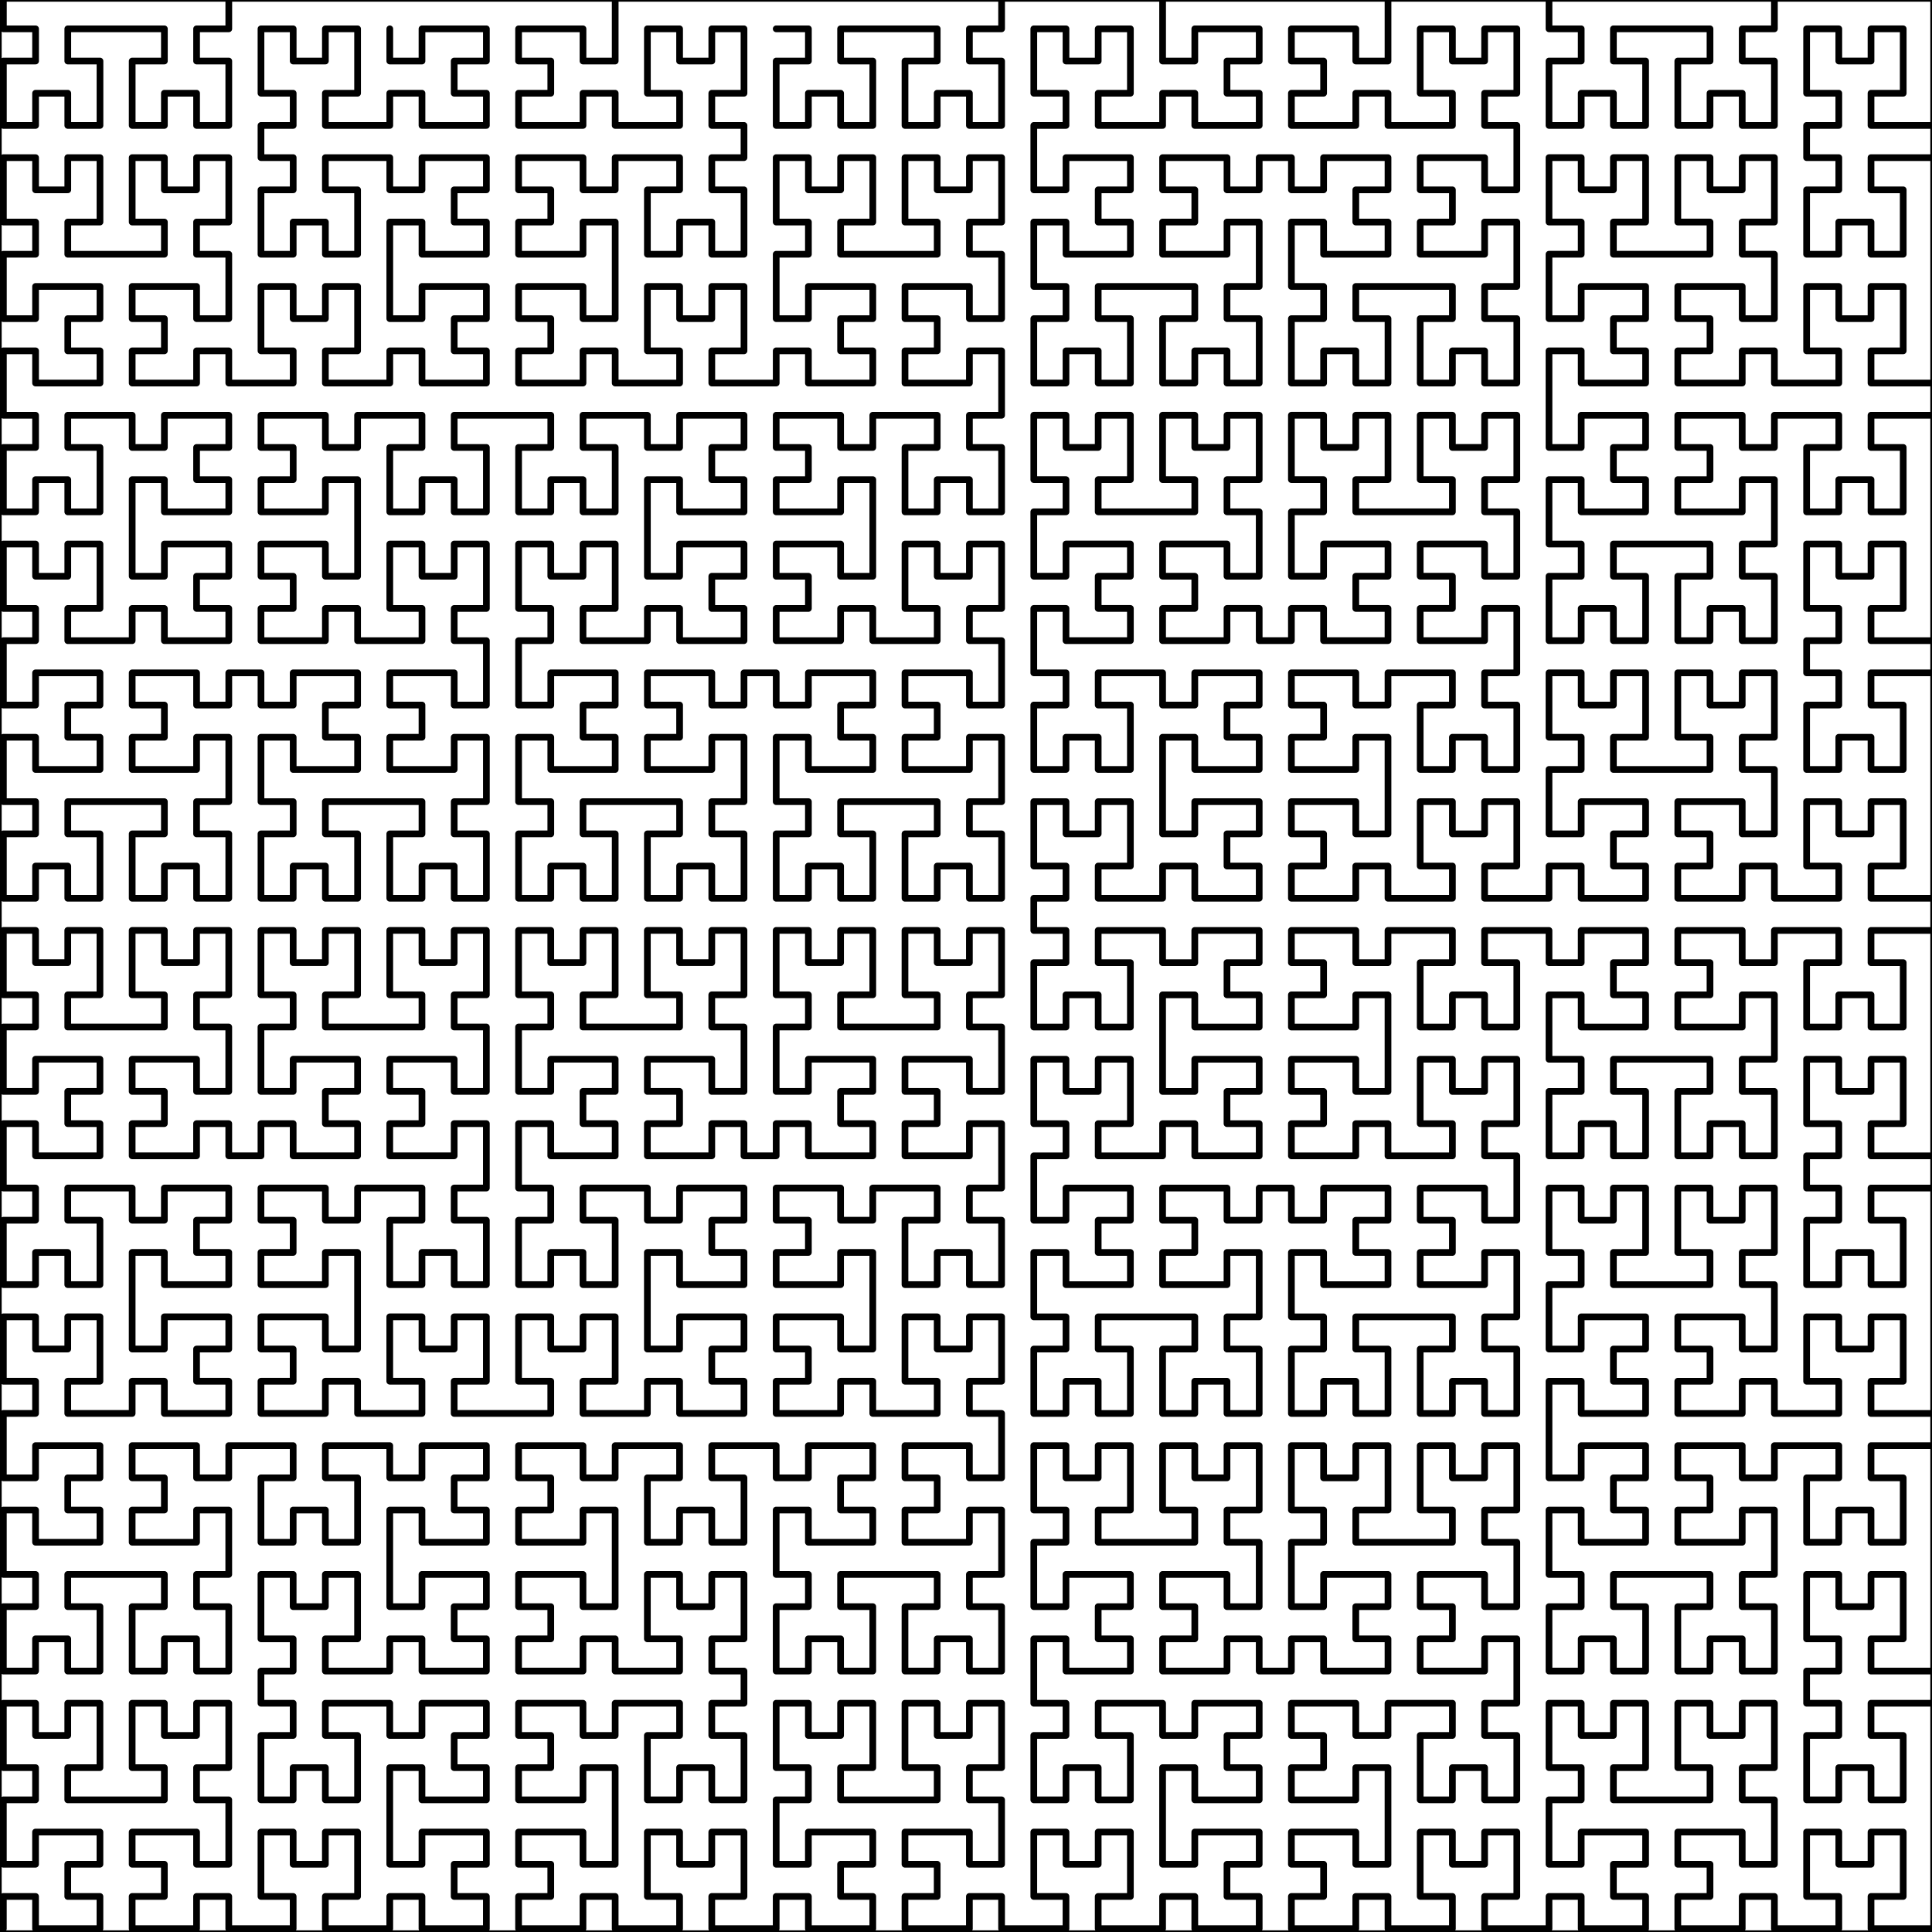 <?xml version="1.0" encoding="UTF-8"?>
<svg xmlns="http://www.w3.org/2000/svg" xmlns:xlink="http://www.w3.org/1999/xlink" width="100%" height="100%" viewBox="0 0 576 576" preserveAspectRatio="xMidYMid meet">
<title>Hilbert curve</title>
<style type="text/css" id="style_css_sheet">
<![CDATA[
/* */
path {
position: absolute;
stroke:black;
fill:none;
stroke-width:2;
stroke-linecap:round;
stroke-linejoin:round;
}
]]>
</style>
	<rect x="0" y="0" width="576" height="576" stroke="black" fill="none"/>
  <g transform="translate(-47,47)">
    <path d="M 288,288"/>
    <path d="M 48,528"/>
    <path d="m 48,528 0,-9.6 9.6,0 0,9.6 9.6,0 9.6,0 0,-9.6 -9.6,0 0,-9.6 9.6,0 0,-9.6 -9.6,0 -9.6,0 0,9.6 -9.6,0 0,-9.6 0,-9.6 9.6,0 0,-9.6 -9.6,0 0,-9.6 0,-9.6 9.6,0 0,9.6 9.6,0 0,-9.6 9.6,0 0,9.6 0,9.6 -9.6,0 0,9.6 9.6,0 9.6,0 9.6,0 0,-9.6 -9.6,0 0,-9.6 0,-9.6 9.6,0 0,9.6 9.6,0 0,-9.6 9.6,0 0,9.6 0,9.6 -9.6,0 0,9.6 9.6,0 0,9.6 0,9.6 -9.6,0 0,-9.6 -9.6,0 -9.6,0 0,9.6 9.6,0 0,9.6 -9.6,0 0,9.6 9.6,0 9.6,0 0,-9.6 9.6,0 0,9.6 9.6,0 9.6,0 0,-9.6 -9.6,0 0,-9.6 0,-9.6 9.6,0 0,9.6 9.6,0 0,-9.6 9.6,0 0,9.6 0,9.6 -9.6,0 0,9.6 9.6,0 9.6,0 0,-9.6 9.6,0 0,9.6 9.6,0 9.6,0 0,-9.6 -9.6,0 0,-9.6 9.6,0 0,-9.6 -9.6,0 -9.6,0 0,9.6 -9.6,0 0,-9.6 0,-9.6 0,-9.6 9.6,0 0,9.6 9.6,0 9.6,0 0,-9.6 -9.6,0 0,-9.6 9.6,0 0,-9.6 -9.6,0 -9.6,0 0,9.6 -9.6,0 0,-9.6 -9.6,0 -9.6,0 0,9.6 9.6,0 0,9.6 0,9.6 -9.6,0 0,-9.6 -9.6,0 0,9.6 -9.6,0 0,-9.6 0,-9.6 9.6,0 0,-9.6 -9.6,0 0,-9.6 9.6,0 0,-9.6 -9.6,0 0,-9.6 0,-9.6 9.6,0 0,9.6 9.6,0 0,-9.6 9.6,0 0,9.6 0,9.6 -9.6,0 0,9.6 9.6,0 9.6,0 0,-9.6 9.6,0 0,9.6 9.6,0 9.6,0 0,-9.6 -9.6,0 0,-9.6 9.6,0 0,-9.6 -9.6,0 -9.6,0 0,9.6 -9.6,0 0,-9.6 0,-9.6 0,-9.6 9.6,0 0,9.6 9.6,0 9.6,0 0,-9.6 -9.6,0 0,-9.6 9.6,0 0,-9.6 -9.6,0 -9.6,0 0,9.6 -9.6,0 0,-9.6 -9.6,0 -9.6,0 0,9.6 9.6,0 0,9.6 0,9.6 -9.6,0 0,-9.6 -9.6,0 0,9.6 -9.6,0 0,-9.6 0,-9.6 9.6,0 0,-9.6 -9.6,0 -9.6,0 0,9.6 -9.6,0 0,-9.6 -9.6,0 -9.6,0 0,9.6 9.6,0 0,9.6 -9.6,0 0,9.6 9.6,0 9.6,0 0,-9.6 9.6,0 0,9.6 0,9.6 -9.6,0 0,9.6 9.6,0 0,9.6 0,9.6 -9.6,0 0,-9.6 -9.6,0 0,9.6 -9.6,0 0,-9.6 0,-9.6 9.6,0 0,-9.6 -9.6,0 -9.6,0 -9.6,0 0,9.6 9.6,0 0,9.6 0,9.6 -9.6,0 0,-9.6 -9.6,0 0,9.6 -9.6,0 0,-9.6 0,-9.6 9.6,0 0,-9.6 -9.6,0 0,-9.6 0,-9.6 9.6,0 0,9.6 9.6,0 9.6,0 0,-9.6 -9.6,0 0,-9.6 9.6,0 0,-9.6 -9.6,0 -9.6,0 0,9.6 -9.6,0 0,-9.6 0,-9.6 9.6,0 0,-9.6 -9.6,0 0,-9.6 0,-9.6 9.6,0 0,9.6 9.6,0 0,-9.6 9.6,0 0,9.6 0,9.6 -9.6,0 0,9.6 9.6,0 9.6,0 0,-9.6 9.6,0 0,9.6 9.6,0 9.6,0 0,-9.6 -9.6,0 0,-9.6 9.6,0 0,-9.6 -9.6,0 -9.6,0 0,9.6 -9.6,0 0,-9.6 0,-9.6 0,-9.6 9.6,0 0,9.6 9.6,0 9.6,0 0,-9.6 -9.6,0 0,-9.6 9.6,0 0,-9.6 -9.6,0 -9.6,0 0,9.6 -9.6,0 0,-9.6 -9.6,0 -9.6,0 0,9.6 9.6,0 0,9.6 0,9.6 -9.6,0 0,-9.6 -9.6,0 0,9.6 -9.6,0 0,-9.6 0,-9.6 9.6,0 0,-9.6 -9.6,0 0,-9.6 0,-9.6 9.6,0 0,9.6 9.6,0 9.6,0 0,-9.6 -9.6,0 0,-9.6 9.6,0 0,-9.6 -9.6,0 -9.6,0 0,9.6 -9.6,0 0,-9.6 0,-9.6 9.6,0 0,-9.6 -9.6,0 0,-9.6 0,-9.6 9.6,0 0,9.6 9.6,0 0,-9.6 9.6,0 0,9.6 0,9.6 -9.6,0 0,9.6 9.6,0 9.6,0 9.6,0 0,-9.6 -9.6,0 0,-9.6 0,-9.6 9.6,0 0,9.6 9.6,0 0,-9.6 9.6,0 0,9.6 0,9.6 -9.6,0 0,9.6 9.6,0 0,9.6 0,9.6 -9.6,0 0,-9.6 -9.6,0 -9.6,0 0,9.6 9.6,0 0,9.6 -9.6,0 0,9.6 9.6,0 9.6,0 0,-9.6 9.6,0 0,9.6 9.6,0 0,-9.6 9.6,0 0,9.6 9.6,0 9.6,0 0,-9.6 -9.6,0 0,-9.6 9.6,0 0,-9.6 -9.6,0 -9.6,0 0,9.6 -9.6,0 0,-9.6 0,-9.6 9.6,0 0,-9.6 -9.6,0 0,-9.6 0,-9.6 9.6,0 0,9.6 9.6,0 0,-9.6 9.6,0 0,9.6 0,9.6 -9.6,0 0,9.6 9.6,0 9.6,0 9.6,0 0,-9.6 -9.6,0 0,-9.6 0,-9.6 9.6,0 0,9.6 9.6,0 0,-9.6 9.6,0 0,9.6 0,9.6 -9.6,0 0,9.6 9.6,0 0,9.6 0,9.6 -9.6,0 0,-9.6 -9.6,0 -9.6,0 0,9.6 9.6,0 0,9.6 -9.6,0 0,9.6 9.6,0 9.6,0 0,-9.6 9.6,0 0,9.6 0,9.6 -9.6,0 0,9.6 9.6,0 0,9.6 0,9.6 -9.6,0 0,-9.6 -9.6,0 0,9.6 -9.6,0 0,-9.6 0,-9.6 9.6,0 0,-9.6 -9.6,0 -9.6,0 0,9.6 -9.6,0 0,-9.6 -9.6,0 -9.6,0 0,9.6 9.6,0 0,9.6 -9.6,0 0,9.6 9.6,0 9.6,0 0,-9.6 9.6,0 0,9.6 0,9.6 0,9.6 -9.6,0 0,-9.6 -9.6,0 -9.6,0 0,9.6 9.6,0 0,9.6 -9.6,0 0,9.6 9.6,0 9.6,0 0,-9.6 9.6,0 0,9.6 9.6,0 9.6,0 0,-9.6 -9.6,0 0,-9.6 0,-9.6 9.6,0 0,9.6 9.6,0 0,-9.6 9.6,0 0,9.6 0,9.6 -9.6,0 0,9.6 9.6,0 9.6,0 9.6,0 0,-9.6 -9.6,0 0,-9.6 0,-9.6 9.6,0 0,9.6 9.6,0 0,-9.6 9.6,0 0,9.6 0,9.6 -9.6,0 0,9.6 9.6,0 9.6,0 0,-9.6 9.6,0 0,9.6 9.6,0 9.6,0 0,-9.6 -9.6,0 0,-9.6 9.6,0 0,-9.6 -9.6,0 -9.6,0 0,9.6 -9.6,0 0,-9.6 0,-9.6 0,-9.6 9.6,0 0,9.6 9.6,0 9.6,0 0,-9.6 -9.6,0 0,-9.6 9.6,0 0,-9.6 -9.6,0 -9.6,0 0,9.6 -9.6,0 0,-9.6 -9.6,0 -9.6,0 0,9.6 9.6,0 0,9.6 0,9.6 -9.6,0 0,-9.6 -9.6,0 0,9.6 -9.6,0 0,-9.6 0,-9.6 9.6,0 0,-9.6 -9.6,0 0,-9.6 0,-9.6 9.6,0 0,9.6 9.6,0 9.6,0 0,-9.6 -9.6,0 0,-9.6 9.6,0 0,-9.6 -9.6,0 -9.6,0 0,9.6 -9.6,0 0,-9.6 0,-9.6 9.6,0 0,-9.6 -9.6,0 0,-9.6 0,-9.6 9.6,0 0,9.6 9.6,0 0,-9.6 9.6,0 0,9.6 0,9.6 -9.6,0 0,9.6 9.6,0 9.6,0 9.6,0 0,-9.6 -9.6,0 0,-9.6 0,-9.6 9.6,0 0,9.6 9.6,0 0,-9.6 9.6,0 0,9.6 0,9.6 -9.6,0 0,9.6 9.6,0 0,9.6 0,9.6 -9.6,0 0,-9.6 -9.6,0 -9.6,0 0,9.6 9.6,0 0,9.6 -9.6,0 0,9.6 9.6,0 9.6,0 0,-9.6 9.6,0 0,9.6 9.6,0 0,-9.6 9.6,0 0,9.6 9.6,0 9.6,0 0,-9.6 -9.6,0 0,-9.6 9.6,0 0,-9.6 -9.6,0 -9.6,0 0,9.6 -9.6,0 0,-9.6 0,-9.6 9.6,0 0,-9.6 -9.6,0 0,-9.6 0,-9.6 9.6,0 0,9.6 9.6,0 0,-9.6 9.6,0 0,9.6 0,9.6 -9.6,0 0,9.6 9.6,0 9.6,0 9.6,0 0,-9.6 -9.6,0 0,-9.6 0,-9.6 9.6,0 0,9.6 9.6,0 0,-9.6 9.6,0 0,9.6 0,9.6 -9.6,0 0,9.6 9.6,0 0,9.6 0,9.6 -9.6,0 0,-9.6 -9.6,0 -9.6,0 0,9.6 9.6,0 0,9.6 -9.6,0 0,9.6 9.6,0 9.6,0 0,-9.6 9.6,0 0,9.6 0,9.6 -9.6,0 0,9.6 9.6,0 0,9.6 0,9.6 -9.6,0 0,-9.6 -9.6,0 0,9.6 -9.6,0 0,-9.6 0,-9.6 9.6,0 0,-9.6 -9.6,0 -9.6,0 0,9.6 -9.6,0 0,-9.6 -9.6,0 -9.6,0 0,9.6 9.6,0 0,9.6 -9.6,0 0,9.6 9.6,0 9.6,0 0,-9.6 9.6,0 0,9.6 0,9.6 0,9.6 -9.6,0 0,-9.6 -9.6,0 -9.6,0 0,9.6 9.6,0 0,9.6 -9.6,0 0,9.6 9.6,0 9.6,0 0,-9.6 9.6,0 0,9.6 9.6,0 9.6,0 0,-9.6 -9.6,0 0,-9.6 0,-9.6 9.6,0 0,9.6 9.6,0 0,-9.6 9.6,0 0,9.6 0,9.6 -9.6,0 0,9.6 9.6,0 0,9.6 0,9.6 -9.6,0 0,-9.6 -9.6,0 -9.6,0 0,9.6 9.6,0 0,9.6 -9.6,0 0,9.6 9.6,0 9.6,0 0,-9.6 9.6,0 0,9.6 0,9.6 -9.6,0 0,9.6 9.6,0 0,9.6 0,9.6 -9.6,0 0,-9.6 -9.6,0 0,9.6 -9.6,0 0,-9.6 0,-9.6 9.6,0 0,-9.6 -9.6,0 -9.6,0 -9.6,0 0,9.6 9.6,0 0,9.6 0,9.6 -9.6,0 0,-9.6 -9.6,0 0,9.6 -9.6,0 0,-9.6 0,-9.6 9.6,0 0,-9.6 -9.6,0 0,-9.6 0,-9.6 9.6,0 0,9.6 9.6,0 9.6,0 0,-9.6 -9.6,0 0,-9.6 9.6,0 0,-9.6 -9.6,0 -9.6,0 0,9.6 -9.6,0 0,-9.6 -9.6,0 -9.6,0 0,9.6 9.6,0 0,9.6 0,9.6 -9.6,0 0,-9.6 -9.6,0 0,9.6 -9.6,0 0,-9.6 0,-9.6 9.6,0 0,-9.6 -9.6,0 -9.6,0 0,9.6 -9.6,0 0,-9.6 -9.6,0 -9.6,0 0,9.6 9.6,0 0,9.6 -9.6,0 0,9.6 9.6,0 9.6,0 0,-9.6 9.6,0 0,9.6 0,9.6 0,9.6 -9.6,0 0,-9.6 -9.6,0 -9.6,0 0,9.6 9.6,0 0,9.6 -9.6,0 0,9.6 9.6,0 9.6,0 0,-9.6 9.6,0 0,9.6 9.6,0 9.6,0 0,-9.6 -9.6,0 0,-9.6 0,-9.6 9.6,0 0,9.6 9.6,0 0,-9.6 9.6,0 0,9.6 0,9.6 -9.6,0 0,9.6 9.6,0 0,9.6 -9.6,0 0,9.6 9.6,0 0,9.6 0,9.6 -9.6,0 0,-9.6 -9.6,0 0,9.6 -9.6,0 0,-9.6 0,-9.6 9.6,0 0,-9.6 -9.6,0 -9.6,0 0,9.6 -9.6,0 0,-9.6 -9.6,0 -9.6,0 0,9.6 9.6,0 0,9.6 -9.6,0 0,9.6 9.6,0 9.6,0 0,-9.6 9.6,0 0,9.6 0,9.6 0,9.6 -9.6,0 0,-9.6 -9.6,0 -9.6,0 0,9.6 9.6,0 0,9.6 -9.6,0 0,9.6 9.6,0 9.6,0 0,-9.6 9.6,0 0,9.6 9.6,0 9.6,0 0,-9.6 -9.6,0 0,-9.6 0,-9.6 9.6,0 0,9.6 9.6,0 0,-9.6 9.6,0 0,9.6 0,9.6 -9.6,0 0,9.6 9.6,0 9.6,0 0,-9.6 9.6,0 0,9.6 9.6,0 9.6,0 0,-9.6 -9.6,0 0,-9.6 9.6,0 0,-9.6 -9.6,0 -9.6,0 0,9.6 -9.6,0 0,-9.6 0,-9.6 9.6,0 0,-9.6 -9.6,0 0,-9.6 0,-9.6 9.6,0 0,9.6 9.6,0 0,-9.6 9.6,0 0,9.6 0,9.6 -9.6,0 0,9.6 9.6,0 9.6,0 9.6,0 0,-9.6 -9.6,0 0,-9.6 0,-9.6 9.6,0 0,9.6 9.6,0 0,-9.6 9.6,0 0,9.6 0,9.6 -9.6,0 0,9.6 9.6,0 0,9.6 0,9.6 -9.6,0 0,-9.6 -9.6,0 -9.6,0 0,9.6 9.6,0 0,9.6 -9.6,0 0,9.6 9.6,0 9.6,0 0,-9.6 9.6,0 0,9.6 9.6,0 9.6,0 0,-9.6 -9.6,0 0,-9.6 0,-9.6 9.6,0 0,9.6 9.6,0 0,-9.6 9.6,0 0,9.6 0,9.6 -9.6,0 0,9.6 9.6,0 9.6,0 0,-9.6 9.6,0 0,9.6 9.6,0 9.6,0 0,-9.6 -9.6,0 0,-9.6 9.6,0 0,-9.6 -9.6,0 -9.6,0 0,9.6 -9.6,0 0,-9.6 0,-9.6 0,-9.6 9.6,0 0,9.6 9.6,0 9.6,0 0,-9.6 -9.6,0 0,-9.6 9.6,0 0,-9.6 -9.6,0 -9.6,0 0,9.6 -9.6,0 0,-9.6 -9.6,0 -9.6,0 0,9.6 9.6,0 0,9.6 0,9.6 -9.6,0 0,-9.6 -9.6,0 0,9.6 -9.6,0 0,-9.6 0,-9.6 9.6,0 0,-9.6 -9.6,0 0,-9.6 0,-9.6 9.6,0 0,9.6 9.6,0 9.6,0 0,-9.6 -9.6,0 0,-9.6 9.6,0 0,-9.6 -9.6,0 -9.6,0 0,9.6 -9.6,0 0,-9.6 0,-9.6 9.6,0 0,-9.6 -9.6,0 0,-9.6 0,-9.6 9.6,0 0,9.6 9.6,0 0,-9.6 9.6,0 0,9.6 0,9.6 -9.6,0 0,9.6 9.6,0 9.6,0 9.6,0 0,-9.6 -9.6,0 0,-9.6 0,-9.6 9.6,0 0,9.6 9.6,0 0,-9.6 9.6,0 0,9.6 0,9.6 -9.6,0 0,9.6 9.6,0 0,9.6 0,9.6 -9.6,0 0,-9.6 -9.6,0 -9.6,0 0,9.6 9.6,0 0,9.6 -9.6,0 0,9.6 9.6,0 9.6,0 0,-9.6 9.6,0 0,9.6 9.6,0 0,-9.6 9.6,0 0,9.6 9.6,0 9.6,0 0,-9.6 -9.6,0 0,-9.6 9.6,0 0,-9.6 -9.6,0 -9.6,0 0,9.6 -9.6,0 0,-9.6 0,-9.6 9.6,0 0,-9.6 -9.6,0 0,-9.6 0,-9.6 9.6,0 0,9.6 9.6,0 0,-9.6 9.6,0 0,9.6 0,9.6 -9.6,0 0,9.6 9.6,0 9.6,0 9.6,0 0,-9.6 -9.6,0 0,-9.6 0,-9.6 9.6,0 0,9.6 9.6,0 0,-9.6 9.6,0 0,9.6 0,9.6 -9.6,0 0,9.6 9.6,0 0,9.6 0,9.6 -9.6,0 0,-9.6 -9.6,0 -9.6,0 0,9.6 9.6,0 0,9.6 -9.6,0 0,9.6 9.6,0 9.6,0 0,-9.6 9.6,0 0,9.6 0,9.6 -9.6,0 0,9.6 9.6,0 0,9.6 0,9.6 -9.6,0 0,-9.6 -9.6,0 0,9.6 -9.6,0 0,-9.6 0,-9.6 9.6,0 0,-9.6 -9.6,0 -9.6,0 0,9.6 -9.6,0 0,-9.6 -9.6,0 -9.6,0 0,9.6 9.6,0 0,9.6 -9.6,0 0,9.6 9.6,0 9.6,0 0,-9.6 9.6,0 0,9.6 0,9.6 0,9.6 -9.6,0 0,-9.6 -9.6,0 -9.6,0 0,9.6 9.6,0 0,9.6 -9.6,0 0,9.6 9.6,0 9.6,0 0,-9.6 9.6,0 0,9.6 9.6,0 9.6,0 0,-9.6 -9.6,0 0,-9.6 0,-9.6 9.6,0 0,9.6 9.6,0 0,-9.6 9.6,0 0,9.6 0,9.6 -9.6,0 0,9.6 9.6,0 9.6,0 0,-9.6 9.6,0 0,9.6 9.6,0 9.6,0 0,-9.6 -9.6,0 0,-9.6 9.6,0 0,-9.6 -9.6,0 -9.6,0 0,9.6 -9.6,0 0,-9.6 0,-9.6 9.6,0 0,-9.6 -9.6,0 0,-9.6 0,-9.6 9.6,0 0,9.6 9.6,0 0,-9.6 9.6,0 0,9.6 0,9.6 -9.6,0 0,9.6 9.6,0 9.6,0 9.6,0 0,-9.6 -9.6,0 0,-9.6 0,-9.6 9.6,0 0,9.6 9.6,0 0,-9.6 9.6,0 0,9.6 0,9.6 -9.6,0 0,9.6 9.6,0 0,9.6 0,9.6 -9.6,0 0,-9.6 -9.6,0 -9.6,0 0,9.6 9.6,0 0,9.6 -9.6,0 0,9.6 9.6,0 9.6,0 0,-9.6 9.6,0 0,9.6 9.6,0 9.6,0 0,-9.6 -9.6,0 0,-9.6 0,-9.6 9.6,0 0,9.6 9.6,0 0,-9.6 9.6,0 0,9.6 0,9.6 -9.6,0 0,9.6 9.6,0 8.6,0 m 0,-67.2 -8.6,0 -9.6,0 0,9.6 9.6,0 0,9.6 0,9.6 -9.6,0 0,-9.6 -9.6,0 0,9.6 -9.6,0 0,-9.6 0,-9.6 9.6,0 0,-9.6 -9.6,0 0,-9.6 9.6,0 0,-9.6 -9.6,0 0,-9.6 0,-9.6 9.6,0 0,9.6 9.6,0 0,-9.6 9.6,0 0,9.6 0,9.6 -9.6,0 0,9.6 9.6,0 8.6,0 m 0,-67.2 -8.6,0 -9.6,0 0,9.6 9.6,0 0,9.6 0,9.6 -9.6,0 0,-9.6 -9.6,0 0,9.6 -9.6,0 0,-9.6 0,-9.6 9.6,0 0,-9.6 -9.6,0 -9.6,0 0,9.6 -9.6,0 0,-9.6 -9.6,0 -9.6,0 0,9.6 9.6,0 0,9.6 -9.6,0 0,9.6 9.6,0 9.6,0 0,-9.6 9.6,0 0,9.6 0,9.6 -9.6,0 0,9.6 9.6,0 0,9.6 0,9.6 -9.6,0 0,-9.6 -9.6,0 0,9.6 -9.6,0 0,-9.6 0,-9.6 9.6,0 0,-9.6 -9.6,0 -9.6,0 -9.6,0 0,9.6 9.6,0 0,9.6 0,9.6 -9.6,0 0,-9.6 -9.6,0 0,9.6 -9.6,0 0,-9.6 0,-9.6 9.6,0 0,-9.6 -9.6,0 0,-9.6 0,-9.6 9.6,0 0,9.6 9.6,0 9.6,0 0,-9.6 -9.6,0 0,-9.6 9.6,0 0,-9.6 -9.6,0 -9.6,0 0,9.6 -9.6,0 0,-9.6 0,-9.6 0,-9.6 9.6,0 0,9.6 9.6,0 9.6,0 0,-9.6 -9.6,0 0,-9.6 9.6,0 0,-9.6 -9.6,0 -9.6,0 0,9.6 -9.6,0 0,-9.6 0,-9.6 9.6,0 0,-9.6 -9.6,0 0,-9.6 0,-9.6 9.6,0 0,9.6 9.6,0 0,-9.6 9.6,0 0,9.6 0,9.6 -9.6,0 0,9.6 9.6,0 9.6,0 9.6,0 0,-9.6 -9.6,0 0,-9.6 0,-9.6 9.6,0 0,9.6 9.6,0 0,-9.6 9.6,0 0,9.6 0,9.6 -9.6,0 0,9.6 9.6,0 0,9.6 0,9.6 -9.6,0 0,-9.6 -9.6,0 -9.6,0 0,9.6 9.6,0 0,9.6 -9.6,0 0,9.6 9.6,0 9.6,0 0,-9.6 9.6,0 0,9.6 9.6,0 9.6,0 0,-9.6 -9.6,0 0,-9.6 0,-9.6 9.6,0 0,9.6 9.6,0 0,-9.6 9.6,0 0,9.6 0,9.6 -9.6,0 0,9.6 9.6,0 8.6,0 m 0,-67.2 -8.6,0 -9.6,0 0,9.6 9.6,0 0,9.6 0,9.6 -9.6,0 0,-9.6 -9.6,0 0,9.6 -9.6,0 0,-9.6 0,-9.6 9.6,0 0,-9.6 -9.6,0 0,-9.6 9.6,0 0,-9.6 -9.6,0 0,-9.6 0,-9.6 9.6,0 0,9.6 9.6,0 0,-9.6 9.6,0 0,9.6 0,9.6 -9.6,0 0,9.6 9.6,0 8.6,0 m 0,-67.2 -8.6,0 -9.6,0 0,9.6 9.6,0 0,9.6 0,9.6 -9.6,0 0,-9.6 -9.6,0 0,9.6 -9.6,0 0,-9.6 0,-9.6 9.6,0 0,-9.6 -9.6,0 -9.6,0 0,9.6 -9.6,0 0,-9.6 -9.6,0 -9.6,0 0,9.6 9.6,0 0,9.6 -9.6,0 0,9.6 9.6,0 9.6,0 0,-9.6 9.6,0 0,9.6 0,9.6 -9.6,0 0,9.6 9.6,0 0,9.6 0,9.6 -9.6,0 0,-9.6 -9.6,0 0,9.6 -9.6,0 0,-9.6 0,-9.6 9.6,0 0,-9.6 -9.6,0 -9.6,0 -9.6,0 0,9.6 9.6,0 0,9.6 0,9.6 -9.6,0 0,-9.6 -9.6,0 0,9.6 -9.6,0 0,-9.6 0,-9.6 9.6,0 0,-9.6 -9.6,0 0,-9.6 0,-9.6 9.6,0 0,9.6 9.6,0 9.6,0 0,-9.6 -9.6,0 0,-9.6 9.6,0 0,-9.6 -9.6,0 -9.6,0 0,9.6 -9.6,0 0,-9.6 -9.6,0 -9.6,0 0,9.6 9.6,0 0,9.6 0,9.6 -9.6,0 0,-9.6 -9.6,0 0,9.6 -9.6,0 0,-9.6 0,-9.6 9.6,0 0,-9.6 -9.6,0 -9.6,0 0,9.6 -9.6,0 0,-9.6 -9.6,0 -9.6,0 0,9.6 9.6,0 0,9.6 -9.6,0 0,9.6 9.6,0 9.6,0 0,-9.6 9.6,0 0,9.6 0,9.6 0,9.6 -9.6,0 0,-9.6 -9.6,0 -9.6,0 0,9.6 9.6,0 0,9.6 -9.6,0 0,9.6 9.6,0 9.6,0 0,-9.6 9.6,0 0,9.6 9.6,0 9.6,0 0,-9.6 -9.6,0 0,-9.6 0,-9.6 9.6,0 0,9.6 9.6,0 0,-9.6 9.6,0 0,9.6 0,9.6 -9.6,0 0,9.6 9.6,0 0,9.6 0,9.6 -9.6,0 0,-9.6 -9.6,0 -9.6,0 0,9.6 9.6,0 0,9.6 -9.6,0 0,9.6 9.6,0 9.6,0 0,-9.6 9.6,0 0,9.6 0,9.6 -9.6,0 0,9.6 9.6,0 0,9.6 0,9.6 -9.6,0 0,-9.6 -9.6,0 0,9.6 -9.6,0 0,-9.6 0,-9.6 9.6,0 0,-9.6 -9.6,0 -9.6,0 -9.6,0 0,9.6 9.6,0 0,9.6 0,9.6 -9.6,0 0,-9.6 -9.6,0 0,9.6 -9.6,0 0,-9.6 0,-9.6 9.6,0 0,-9.6 -9.6,0 0,-9.6 0,-9.6 9.6,0 0,9.6 9.6,0 9.6,0 0,-9.6 -9.6,0 0,-9.6 9.6,0 0,-9.6 -9.6,0 -9.6,0 0,9.6 -9.6,0 0,-9.6 -9.6,0 0,9.6 -9.6,0 0,-9.6 -9.6,0 -9.6,0 0,9.6 9.6,0 0,9.6 -9.6,0 0,9.6 9.6,0 9.6,0 0,-9.6 9.6,0 0,9.6 0,9.6 -9.6,0 0,9.6 9.6,0 0,9.6 0,9.6 -9.6,0 0,-9.6 -9.6,0 0,9.6 -9.6,0 0,-9.6 0,-9.6 9.6,0 0,-9.6 -9.6,0 -9.6,0 -9.6,0 0,9.6 9.6,0 0,9.6 0,9.6 -9.6,0 0,-9.6 -9.6,0 0,9.6 -9.6,0 0,-9.6 0,-9.6 9.6,0 0,-9.6 -9.6,0 0,-9.6 0,-9.6 9.6,0 0,9.6 9.6,0 9.6,0 0,-9.6 -9.6,0 0,-9.6 9.6,0 0,-9.6 -9.6,0 -9.6,0 0,9.6 -9.6,0 0,-9.6 0,-9.6 9.6,0 0,-9.6 -9.6,0 0,-9.6 0,-9.6 9.6,0 0,9.6 9.6,0 0,-9.6 9.6,0 0,9.6 0,9.6 -9.6,0 0,9.6 9.6,0 9.6,0 0,-9.6 9.6,0 0,9.6 9.6,0 9.6,0 0,-9.6 -9.6,0 0,-9.6 9.6,0 0,-9.6 -9.6,0 -9.6,0 0,9.6 -9.6,0 0,-9.6 0,-9.6 0,-9.6 9.6,0 0,9.6 9.6,0 9.6,0 0,-9.6 -9.6,0 0,-9.6 9.6,0 0,-9.6 -9.6,0 -9.6,0 0,9.6 -9.6,0 0,-9.6 -9.6,0 -9.6,0 0,9.6 9.6,0 0,9.6 0,9.6 -9.6,0 0,-9.6 -9.6,0 0,9.6 -9.6,0 0,-9.6 0,-9.6 9.6,0 0,-9.6 -9.6,0 0,-9.6 9.6,0 0,-9.6 -9.6,0 0,-9.6 0,-9.6 9.6,0 0,9.6 9.6,0 0,-9.6 9.6,0 0,9.6 0,9.6 -9.6,0 0,9.6 9.6,0 9.6,0 0,-9.6 9.6,0 0,9.6 9.6,0 9.6,0 0,-9.6 -9.6,0 0,-9.6 9.6,0 0,-9.6 -9.6,0 -9.6,0 0,9.6 -9.6,0 0,-9.6 0,-9.6 0,-9.6 9.6,0 0,9.6 9.6,0 9.6,0 0,-9.6 -9.6,0 0,-9.6 9.6,0 0,-9.6 -9.6,0 -9.6,0 0,9.6 -9.6,0 0,-9.6 -9.6,0 -9.6,0 0,9.6 9.6,0 0,9.6 0,9.6 -9.6,0 0,-9.6 -9.6,0 0,9.6 -9.6,0 0,-9.6 0,-9.6 9.6,0 0,-9.6 -9.6,0 0,-9.6 0,-9.6 9.6,0 0,9.6 9.6,0 9.6,0 0,-9.6 -9.6,0 0,-9.6 9.6,0 0,-9.6 -9.6,0 -9.6,0 0,9.6 -9.6,0 0,-9.6 0,-9.6 9.6,0 0,-9.6 -9.6,0 0,-9.6 0,-9.6 9.6,0 0,9.6 9.6,0 0,-9.6 9.6,0 0,9.6 0,9.6 -9.6,0 0,9.6 9.6,0 9.6,0 9.6,0 0,-9.6 -9.6,0 0,-9.6 0,-9.6 9.6,0 0,9.6 9.6,0 0,-9.6 9.6,0 0,9.6 0,9.6 -9.6,0 0,9.6 9.6,0 0,9.6 0,9.6 -9.6,0 0,-9.6 -9.6,0 -9.6,0 0,9.6 9.6,0 0,9.6 -9.6,0 0,9.6 9.6,0 9.6,0 0,-9.6 9.6,0 0,9.6 9.6,0 0,-9.6 9.6,0 0,9.6 9.6,0 9.6,0 0,-9.6 -9.6,0 0,-9.6 9.6,0 0,-9.6 -9.6,0 -9.6,0 0,9.6 -9.6,0 0,-9.6 0,-9.6 9.6,0 0,-9.6 -9.6,0 0,-9.6 0,-9.6 9.6,0 0,9.6 9.6,0 0,-9.6 9.6,0 0,9.6 0,9.6 -9.6,0 0,9.6 9.6,0 9.6,0 9.6,0 0,-9.6 -9.6,0 0,-9.6 0,-9.6 9.6,0 0,9.6 9.6,0 0,-9.6 9.6,0 0,9.6 0,9.6 -9.6,0 0,9.6 9.6,0 0,9.6 0,9.6 -9.6,0 0,-9.6 -9.6,0 -9.6,0 0,9.6 9.6,0 0,9.6 -9.6,0 0,9.6 9.6,0 9.6,0 0,-9.6 9.6,0 0,9.6 0,9.6 -9.6,0 0,9.6 9.6,0 0,9.6 0,9.6 -9.6,0 0,-9.6 -9.6,0 0,9.6 -9.6,0 0,-9.6 0,-9.6 9.6,0 0,-9.6 -9.6,0 -9.6,0 0,9.6 -9.6,0 0,-9.6 -9.6,0 -9.6,0 0,9.6 9.6,0 0,9.6 -9.6,0 0,9.6 9.6,0 9.6,0 0,-9.6 9.6,0 0,9.6 0,9.6 0,9.6 -9.6,0 0,-9.6 -9.6,0 -9.6,0 0,9.6 9.6,0 0,9.6 -9.6,0 0,9.6 9.6,0 9.6,0 0,-9.6 9.6,0 0,9.6 9.6,0 9.6,0 0,-9.6 -9.6,0 0,-9.6 0,-9.6 9.6,0 0,9.6 9.6,0 0,-9.6 9.6,0 0,9.6 0,9.6 -9.6,0 0,9.6 9.6,0 9.6,0 0,-9.6 9.6,0 0,9.6 9.6,0 9.6,0 0,-9.6 -9.6,0 0,-9.6 9.6,0 0,-9.6 -9.6,0 -9.6,0 0,9.6 -9.6,0 0,-9.6 0,-9.6 9.6,0 0,-9.6 -9.6,0 0,-9.6 0,-9.6 9.6,0 0,9.6 9.6,0 0,-9.6 9.6,0 0,9.6 0,9.6 -9.6,0 0,9.6 9.6,0 9.6,0 9.6,0 0,-9.6 -9.6,0 0,-9.6 0,-9.6 9.6,0 0,9.6 9.6,0 0,-9.6 9.6,0 0,9.6 0,9.6 -9.6,0 0,9.6 9.6,0 0,9.6 0,9.6 -9.6,0 0,-9.6 -9.6,0 -9.6,0 0,9.6 9.6,0 0,9.6 -9.6,0 0,9.6 9.6,0 9.6,0 0,-9.6 9.6,0 0,9.6 9.6,0 9.6,0 0,-9.6 -9.6,0 0,-9.6 0,-9.6 9.6,0 0,9.6 9.6,0 0,-9.6 9.6,0 0,9.6 0,9.6 -9.6,0 0,9.6 9.6,0 8.6,0 m 0,-67.2 -8.6,0 -9.6,0 0,9.6 9.6,0 0,9.6 0,9.6 -9.6,0 0,-9.6 -9.6,0 0,9.6 -9.6,0 0,-9.6 0,-9.6 9.6,0 0,-9.6 -9.6,0 0,-9.6 9.6,0 0,-9.6 -9.6,0 0,-9.6 0,-9.6 9.6,0 0,9.6 9.6,0 0,-9.6 9.6,0 0,9.6 0,9.6 -9.6,0 0,9.6 9.6,0 8.6,0 m 0,-67.2 -8.6,0 -9.6,0 0,9.6 9.6,0 0,9.6 0,9.6 -9.6,0 0,-9.6 -9.6,0 0,9.6 -9.6,0 0,-9.6 0,-9.6 9.6,0 0,-9.6 -9.6,0 -9.6,0 0,9.6 -9.6,0 0,-9.6 -9.6,0 -9.6,0 0,9.6 9.6,0 0,9.6 -9.6,0 0,9.6 9.6,0 9.6,0 0,-9.6 9.6,0 0,9.6 0,9.6 -9.6,0 0,9.6 9.6,0 0,9.6 0,9.6 -9.6,0 0,-9.6 -9.6,0 0,9.6 -9.6,0 0,-9.6 0,-9.6 9.6,0 0,-9.6 -9.6,0 -9.6,0 -9.6,0 0,9.6 9.6,0 0,9.6 0,9.6 -9.6,0 0,-9.6 -9.6,0 0,9.6 -9.6,0 0,-9.6 0,-9.6 9.6,0 0,-9.6 -9.6,0 0,-9.6 0,-9.6 9.6,0 0,9.6 9.6,0 9.6,0 0,-9.6 -9.6,0 0,-9.6 9.6,0 0,-9.6 -9.6,0 -9.6,0 0,9.6 -9.6,0 0,-9.6 0,-9.6 0,-9.6 9.6,0 0,9.6 9.6,0 9.6,0 0,-9.6 -9.6,0 0,-9.6 9.6,0 0,-9.6 -9.6,0 -9.6,0 0,9.6 -9.6,0 0,-9.6 0,-9.6 9.6,0 0,-9.6 -9.6,0 0,-9.6 0,-9.6 9.6,0 0,9.6 9.6,0 0,-9.6 9.6,0 0,9.6 0,9.6 -9.6,0 0,9.6 9.6,0 9.6,0 9.6,0 0,-9.6 -9.6,0 0,-9.6 0,-9.6 9.6,0 0,9.6 9.6,0 0,-9.6 9.6,0 0,9.6 0,9.6 -9.6,0 0,9.6 9.6,0 0,9.6 0,9.6 -9.6,0 0,-9.6 -9.6,0 -9.6,0 0,9.6 9.6,0 0,9.6 -9.6,0 0,9.6 9.6,0 9.6,0 0,-9.6 9.6,0 0,9.6 9.6,0 9.6,0 0,-9.6 -9.6,0 0,-9.6 0,-9.6 9.6,0 0,9.6 9.6,0 0,-9.6 9.6,0 0,9.6 0,9.6 -9.6,0 0,9.6 9.6,0 8.6,0 m 0,-67.2 -8.6,0 -9.6,0 0,9.6 9.6,0 0,9.6 0,9.6 -9.6,0 0,-9.6 -9.6,0 0,9.6 -9.6,0 0,-9.6 0,-9.6 9.6,0 0,-9.6 -9.6,0 0,-9.6 9.6,0 0,-9.6 -9.6,0 0,-9.6 0,-9.6 9.6,0 0,9.6 9.6,0 0,-9.6 9.6,0 0,9.6 0,9.6 -9.6,0 0,9.6 9.6,0 8.6,0 m -47,-37.4 0,8.6 -9.6,0 0,9.6 9.6,0 0,9.6 0,9.6 -9.6,0 0,-9.6 -9.6,0 0,9.6 -9.6,0 0,-9.6 0,-9.6 9.6,0 0,-9.6 -9.6,0 -9.6,0 -9.6,0 0,9.6 9.6,0 0,9.6 0,9.6 -9.6,0 0,-9.6 -9.6,0 0,9.6 -9.6,0 0,-9.6 0,-9.6 9.6,0 0,-9.6 -9.6,0 0,-8.6 m -48,0 0,8.6 0,9.6 -9.6,0 0,-9.6 -9.6,0 -9.6,0 0,9.6 9.6,0 0,9.6 -9.6,0 0,9.6 9.6,0 9.6,0 0,-9.6 9.6,0 0,9.6 9.6,0 9.6,0 0,-9.6 -9.6,0 0,-9.6 0,-9.6 9.6,0 0,9.6 9.6,0 0,-9.6 9.6,0 0,9.6 0,9.6 -9.6,0 0,9.6 9.6,0 0,9.6 0,9.6 -9.6,0 0,-9.6 -9.6,0 -9.6,0 0,9.6 9.6,0 0,9.6 -9.6,0 0,9.6 9.6,0 9.6,0 0,-9.6 9.6,0 0,9.6 0,9.6 -9.6,0 0,9.6 9.6,0 0,9.6 0,9.6 -9.6,0 0,-9.6 -9.6,0 0,9.6 -9.6,0 0,-9.6 0,-9.6 9.6,0 0,-9.6 -9.6,0 -9.6,0 -9.6,0 0,9.6 9.6,0 0,9.6 0,9.6 -9.6,0 0,-9.6 -9.6,0 0,9.6 -9.6,0 0,-9.6 0,-9.6 9.6,0 0,-9.6 -9.6,0 0,-9.6 0,-9.6 9.6,0 0,9.6 9.6,0 9.6,0 0,-9.6 -9.6,0 0,-9.6 9.6,0 0,-9.6 -9.6,0 -9.6,0 0,9.6 -9.6,0 0,-9.6 -9.6,0 0,9.6 -9.6,0 0,-9.6 -9.6,0 -9.6,0 0,9.6 9.6,0 0,9.6 -9.6,0 0,9.6 9.6,0 9.6,0 0,-9.6 9.6,0 0,9.6 0,9.6 -9.6,0 0,9.6 9.6,0 0,9.6 0,9.6 -9.6,0 0,-9.6 -9.6,0 0,9.6 -9.6,0 0,-9.6 0,-9.6 9.6,0 0,-9.6 -9.6,0 -9.6,0 -9.6,0 0,9.6 9.6,0 0,9.6 0,9.6 -9.6,0 0,-9.6 -9.6,0 0,9.6 -9.6,0 0,-9.6 0,-9.6 9.6,0 0,-9.6 -9.6,0 0,-9.6 0,-9.6 9.6,0 0,9.6 9.6,0 9.6,0 0,-9.6 -9.6,0 0,-9.6 9.6,0 0,-9.6 -9.6,0 -9.6,0 0,9.6 -9.6,0 0,-9.6 0,-9.6 9.6,0 0,-9.6 -9.6,0 0,-9.6 0,-9.6 9.6,0 0,9.6 9.6,0 0,-9.6 9.6,0 0,9.6 0,9.6 -9.6,0 0,9.6 9.6,0 9.6,0 0,-9.6 9.6,0 0,9.6 9.6,0 9.6,0 0,-9.6 -9.6,0 0,-9.6 9.6,0 0,-9.6 -9.6,0 -9.6,0 0,9.6 -9.6,0 0,-9.6 0,-8.6 m -48,0 0,8.6 -9.6,0 0,9.6 9.6,0 0,9.6 0,9.6 -9.6,0 0,-9.6 -9.6,0 0,9.6 -9.6,0 0,-9.6 0,-9.6 9.6,0 0,-9.6 -9.6,0 -9.6,0 -9.6,0 0,9.6 9.6,0 0,9.6 0,9.6 -9.6,0 0,-9.6 -9.6,0 0,9.6 -9.6,0 0,-9.6 0,-9.6 9.6,0 0,-9.6 -9.6,0 m -48,-8.6 0,8.6 0,9.6 -9.6,0 0,-9.6 -9.6,0 -9.6,0 0,9.6 9.6,0 0,9.6 -9.6,0 0,9.6 9.6,0 9.6,0 0,-9.6 9.6,0 0,9.6 9.6,0 9.6,0 0,-9.6 -9.6,0 0,-9.6 0,-9.6 9.6,0 0,9.6 9.6,0 0,-9.6 9.6,0 0,9.6 0,9.6 -9.6,0 0,9.6 9.6,0 0,9.6 -9.6,0 0,9.6 9.6,0 0,9.6 0,9.6 -9.6,0 0,-9.6 -9.6,0 0,9.6 -9.6,0 0,-9.6 0,-9.6 9.6,0 0,-9.6 -9.6,0 -9.6,0 0,9.6 -9.6,0 0,-9.6 -9.6,0 -9.6,0 0,9.6 9.6,0 0,9.6 -9.6,0 0,9.6 9.6,0 9.6,0 0,-9.6 9.6,0 0,9.6 0,9.6 0,9.6 -9.6,0 0,-9.6 -9.6,0 -9.6,0 0,9.6 9.6,0 0,9.6 -9.6,0 0,9.6 9.6,0 9.6,0 0,-9.6 9.6,0 0,9.6 9.6,0 9.6,0 0,-9.6 -9.6,0 0,-9.6 0,-9.6 9.6,0 0,9.6 9.6,0 0,-9.6 9.6,0 0,9.6 0,9.6 -9.6,0 0,9.6 9.6,0 9.6,0 0,-9.6 9.6,0 0,9.6 9.6,0 9.6,0 0,-9.6 -9.6,0 0,-9.6 9.6,0 0,-9.6 -9.6,0 -9.6,0 0,9.6 -9.6,0 0,-9.6 0,-9.6 9.6,0 0,-9.6 -9.6,0 0,-9.6 0,-9.6 9.6,0 0,9.6 9.6,0 0,-9.6 9.6,0 0,9.6 0,9.6 -9.6,0 0,9.6 9.6,0 9.6,0 9.6,0 0,-9.6 -9.6,0 0,-9.6 0,-9.6 9.6,0 0,9.6 9.6,0 0,-9.6 9.6,0 0,9.6 0,9.6 -9.6,0 0,9.6 9.6,0 0,9.6 0,9.6 -9.6,0 0,-9.6 -9.6,0 -9.6,0 0,9.6 9.6,0 0,9.6 -9.6,0 0,9.6 9.6,0 9.6,0 0,-9.6 9.6,0 0,9.6 0,9.6 -9.6,0 0,9.6 9.6,0 0,9.6 0,9.6 -9.6,0 0,-9.6 -9.6,0 0,9.6 -9.6,0 0,-9.6 0,-9.6 9.6,0 0,-9.6 -9.6,0 -9.6,0 0,9.6 -9.6,0 0,-9.6 -9.6,0 -9.6,0 0,9.6 9.6,0 0,9.6 -9.6,0 0,9.6 9.6,0 9.6,0 0,-9.6 9.6,0 0,9.6 0,9.6 0,9.6 -9.6,0 0,-9.6 -9.6,0 -9.6,0 0,9.6 9.6,0 0,9.6 -9.6,0 0,9.6 9.6,0 9.6,0 0,-9.6 9.6,0 0,9.6 9.6,0 9.6,0 0,-9.6 -9.6,0 0,-9.6 0,-9.6 9.6,0 0,9.6 9.6,0 0,-9.6 9.6,0 0,9.6 0,9.6 -9.6,0 0,9.6 9.6,0 0,9.6 0,9.6 -9.6,0 0,-9.6 -9.6,0 -9.6,0 0,9.6 9.6,0 0,9.6 -9.6,0 0,9.6 9.6,0 9.6,0 0,-9.6 9.6,0 0,9.6 0,9.6 -9.6,0 0,9.6 9.6,0 0,9.6 0,9.6 -9.6,0 0,-9.6 -9.6,0 0,9.6 -9.6,0 0,-9.6 0,-9.6 9.6,0 0,-9.6 -9.6,0 -9.6,0 -9.6,0 0,9.6 9.6,0 0,9.6 0,9.6 -9.6,0 0,-9.6 -9.6,0 0,9.6 -9.6,0 0,-9.6 0,-9.6 9.6,0 0,-9.6 -9.6,0 0,-9.6 0,-9.6 9.6,0 0,9.6 9.6,0 9.6,0 0,-9.6 -9.6,0 0,-9.6 9.6,0 0,-9.6 -9.6,0 -9.6,0 0,9.6 -9.6,0 0,-9.6 -9.6,0 0,9.6 -9.6,0 0,-9.6 -9.6,0 -9.6,0 0,9.6 9.6,0 0,9.6 -9.6,0 0,9.6 9.6,0 9.6,0 0,-9.6 9.6,0 0,9.6 0,9.6 -9.6,0 0,9.6 9.6,0 0,9.6 0,9.6 -9.6,0 0,-9.6 -9.6,0 0,9.6 -9.6,0 0,-9.6 0,-9.6 9.6,0 0,-9.6 -9.6,0 -9.6,0 -9.6,0 0,9.6 9.6,0 0,9.6 0,9.6 -9.6,0 0,-9.6 -9.6,0 0,9.6 -9.6,0 0,-9.6 0,-9.6 9.6,0 0,-9.6 -9.6,0 0,-9.6 0,-9.6 9.6,0 0,9.6 9.6,0 9.6,0 0,-9.6 -9.6,0 0,-9.6 9.6,0 0,-9.6 -9.6,0 -9.6,0 0,9.6 -9.6,0 0,-9.6 0,-9.6 9.6,0 0,-9.6 -9.6,0 0,-9.6 0,-9.6 9.6,0 0,9.6 9.6,0 0,-9.6 9.6,0 0,9.6 0,9.6 -9.6,0 0,9.6 9.6,0 9.6,0 0,-9.6 9.6,0 0,9.6 9.6,0 9.6,0 0,-9.6 -9.6,0 0,-9.6 9.6,0 0,-9.6 -9.6,0 -9.6,0 0,9.6 -9.6,0 0,-9.6 0,-9.6 0,-9.6 9.6,0 0,9.6 9.6,0 9.6,0 0,-9.6 -9.6,0 0,-9.6 9.6,0 0,-9.6 -9.6,0 -9.6,0 0,9.6 -9.6,0 0,-9.6 -9.6,0 -9.6,0 0,9.6 9.6,0 0,9.6 0,9.6 -9.6,0 0,-9.6 -9.6,0 0,9.6 -9.6,0 0,-9.6 0,-9.6 9.6,0 0,-9.6 -9.6,0 -9.6,0 -9.6,0 0,9.6 9.6,0 0,9.6 0,9.6 -9.6,0 0,-9.6 -9.6,0 0,9.6 -9.6,0 0,-9.6 0,-9.6 9.6,0 0,-9.6 -9.6,0 -9.6,0 0,9.6 -9.6,0 0,-9.6 -9.6,0 -9.6,0 0,9.6 9.6,0 0,9.6 -9.6,0 0,9.6 9.6,0 9.6,0 0,-9.6 9.6,0 0,9.6 0,9.6 0,9.6 -9.6,0 0,-9.6 -9.6,0 -9.6,0 0,9.6 9.6,0 0,9.6 -9.6,0 0,9.6 9.6,0 9.6,0 0,-9.6 9.6,0 0,9.6 9.6,0 9.6,0 0,-9.6 -9.6,0 0,-9.6 0,-9.6 9.6,0 0,9.6 9.6,0 0,-9.6 9.6,0 0,9.6 0,9.6 -9.6,0 0,9.6 9.6,0 0,9.6 0,9.6 -9.6,0 0,-9.6 -9.6,0 -9.6,0 0,9.6 9.6,0 0,9.6 -9.6,0 0,9.6 9.6,0 9.6,0 0,-9.6 9.6,0 0,9.6 0,9.6 -9.6,0 0,9.6 9.6,0 0,9.6 0,9.6 -9.6,0 0,-9.6 -9.6,0 0,9.6 -9.6,0 0,-9.6 0,-9.6 9.6,0 0,-9.6 -9.6,0 -9.6,0 -9.6,0 0,9.6 9.6,0 0,9.6 0,9.6 -9.6,0 0,-9.6 -9.6,0 0,9.6 -9.6,0 0,-9.6 0,-9.6 9.6,0 0,-9.6 -9.6,0 0,-9.6 0,-9.6 9.6,0 0,9.6 9.6,0 9.6,0 0,-9.6 -9.6,0 0,-9.6 9.6,0 0,-9.6 -9.6,0 -9.6,0 0,9.6 -9.6,0 0,-9.6 -9.6,0 0,9.6 -9.6,0 0,-9.6 -9.6,0 -9.6,0 0,9.6 9.6,0 0,9.6 -9.6,0 0,9.6 9.6,0 9.6,0 0,-9.6 9.6,0 0,9.6 0,9.6 -9.6,0 0,9.6 9.6,0 0,9.6 0,9.6 -9.6,0 0,-9.6 -9.6,0 0,9.6 -9.6,0 0,-9.6 0,-9.6 9.6,0 0,-9.6 -9.6,0 -9.6,0 -9.6,0 0,9.6 9.6,0 0,9.6 0,9.6 -9.6,0 0,-9.6 -9.6,0 0,9.6 -9.6,0 0,-9.6 0,-9.6 9.6,0 0,-9.6 -9.6,0 0,-9.6 0,-9.6 9.6,0 0,9.6 9.6,0 9.6,0 0,-9.6 -9.6,0 0,-9.6 9.6,0 0,-9.6 -9.6,0 -9.6,0 0,9.6 -9.6,0 0,-9.6 0,-9.6 9.6,0 0,-9.6 -9.6,0 0,-9.6 0,-9.6 9.6,0 0,9.6 9.6,0 0,-9.6 9.6,0 0,9.6 0,9.6 -9.6,0 0,9.6 9.6,0 9.6,0 0,-9.6 9.6,0 0,9.6 9.6,0 9.6,0 0,-9.6 -9.6,0 0,-9.6 9.6,0 0,-9.6 -9.6,0 -9.6,0 0,9.6 -9.6,0 0,-9.6 0,-9.6 0,-9.6 9.6,0 0,9.6 9.6,0 9.6,0 0,-9.6 -9.6,0 0,-9.6 9.6,0 0,-9.6 -9.6,0 -9.6,0 0,9.6 -9.6,0 0,-9.6 -9.6,0 -9.6,0 0,9.6 9.6,0 0,9.6 0,9.6 -9.6,0 0,-9.6 -9.6,0 0,9.6 -9.6,0 0,-9.6 0,-9.6 9.6,0 0,-9.6 -9.6,0 0,-9.6 0,-9.6 9.6,0 0,9.6 9.6,0 9.6,0 0,-9.6 -9.6,0 0,-9.6 9.6,0 0,-9.6 -9.6,0 -9.6,0 0,9.6 -9.6,0 0,-9.6 0,-9.6 9.6,0 0,-9.6 -9.6,0 0,-9.6 0,-9.6 9.6,0 0,9.6 9.6,0 0,-9.6 9.6,0 0,9.6 0,9.6 -9.6,0 0,9.6 9.6,0 9.6,0 9.6,0 0,-9.6 -9.6,0 0,-9.6 0,-9.6 9.6,0 0,9.6 9.6,0 0,-9.6 9.6,0 0,9.6 0,9.6 -9.6,0 0,9.6 9.6,0 0,9.6 0,9.6 -9.6,0 0,-9.6 -9.6,0 -9.6,0 0,9.6 9.6,0 0,9.6 -9.6,0 0,9.6 9.6,0 9.6,0 0,-9.6 9.6,0 0,9.6 9.6,0 9.6,0 0,-9.6 -9.6,0 0,-9.6 0,-9.6 9.6,0 0,9.6 9.6,0 0,-9.6 9.6,0 0,9.6 0,9.6 -9.6,0 0,9.6 9.6,0 9.6,0 0,-9.6 9.6,0 0,9.6 9.6,0 9.6,0 0,-9.6 -9.6,0 0,-9.6 9.6,0 0,-9.6 -9.6,0 -9.6,0 0,9.6 -9.6,0 0,-9.6 0,-9.6 0,-9.6 9.6,0 0,9.6 9.6,0 9.6,0 0,-9.6 -9.6,0 0,-9.6 9.6,0 0,-9.6 -9.6,0 -9.6,0 0,9.6 -9.6,0 0,-9.6 -9.6,0 -9.6,0 0,9.6 9.6,0 0,9.6 0,9.6 -9.6,0 0,-9.6 -9.6,0 0,9.6 -9.6,0 0,-9.6 0,-9.6 9.6,0 0,-9.6 -9.6,0 0,-9.6 9.6,0 0,-9.6 -9.6,0 0,-9.6 0,-9.6 9.6,0 0,9.6 9.6,0 0,-9.6 9.6,0 0,9.6 0,9.6 -9.6,0 0,9.6 9.6,0 9.6,0 0,-9.6 9.6,0 0,9.6 9.6,0 9.6,0 0,-9.6 -9.6,0 0,-9.6 9.6,0 0,-9.6 -9.6,0 -9.6,0 0,9.6 -9.6,0 0,-9.6 m -48,-8.6 0,8.6 -9.6,0 0,9.6 9.6,0 0,9.6 0,9.6 -9.6,0 0,-9.6 -9.6,0 0,9.6 -9.6,0 0,-9.6 0,-9.6 9.6,0 0,-9.6 -9.6,0 -9.6,0 -9.6,0 0,9.6 9.6,0 0,9.6 0,9.6 -9.6,0 0,-9.6 -9.6,0 0,9.6 -9.6,0 0,-9.6 0,-9.6 9.6,0 0,-9.6 -9.6,0 0,-8.6"/>
  </g>
</svg>